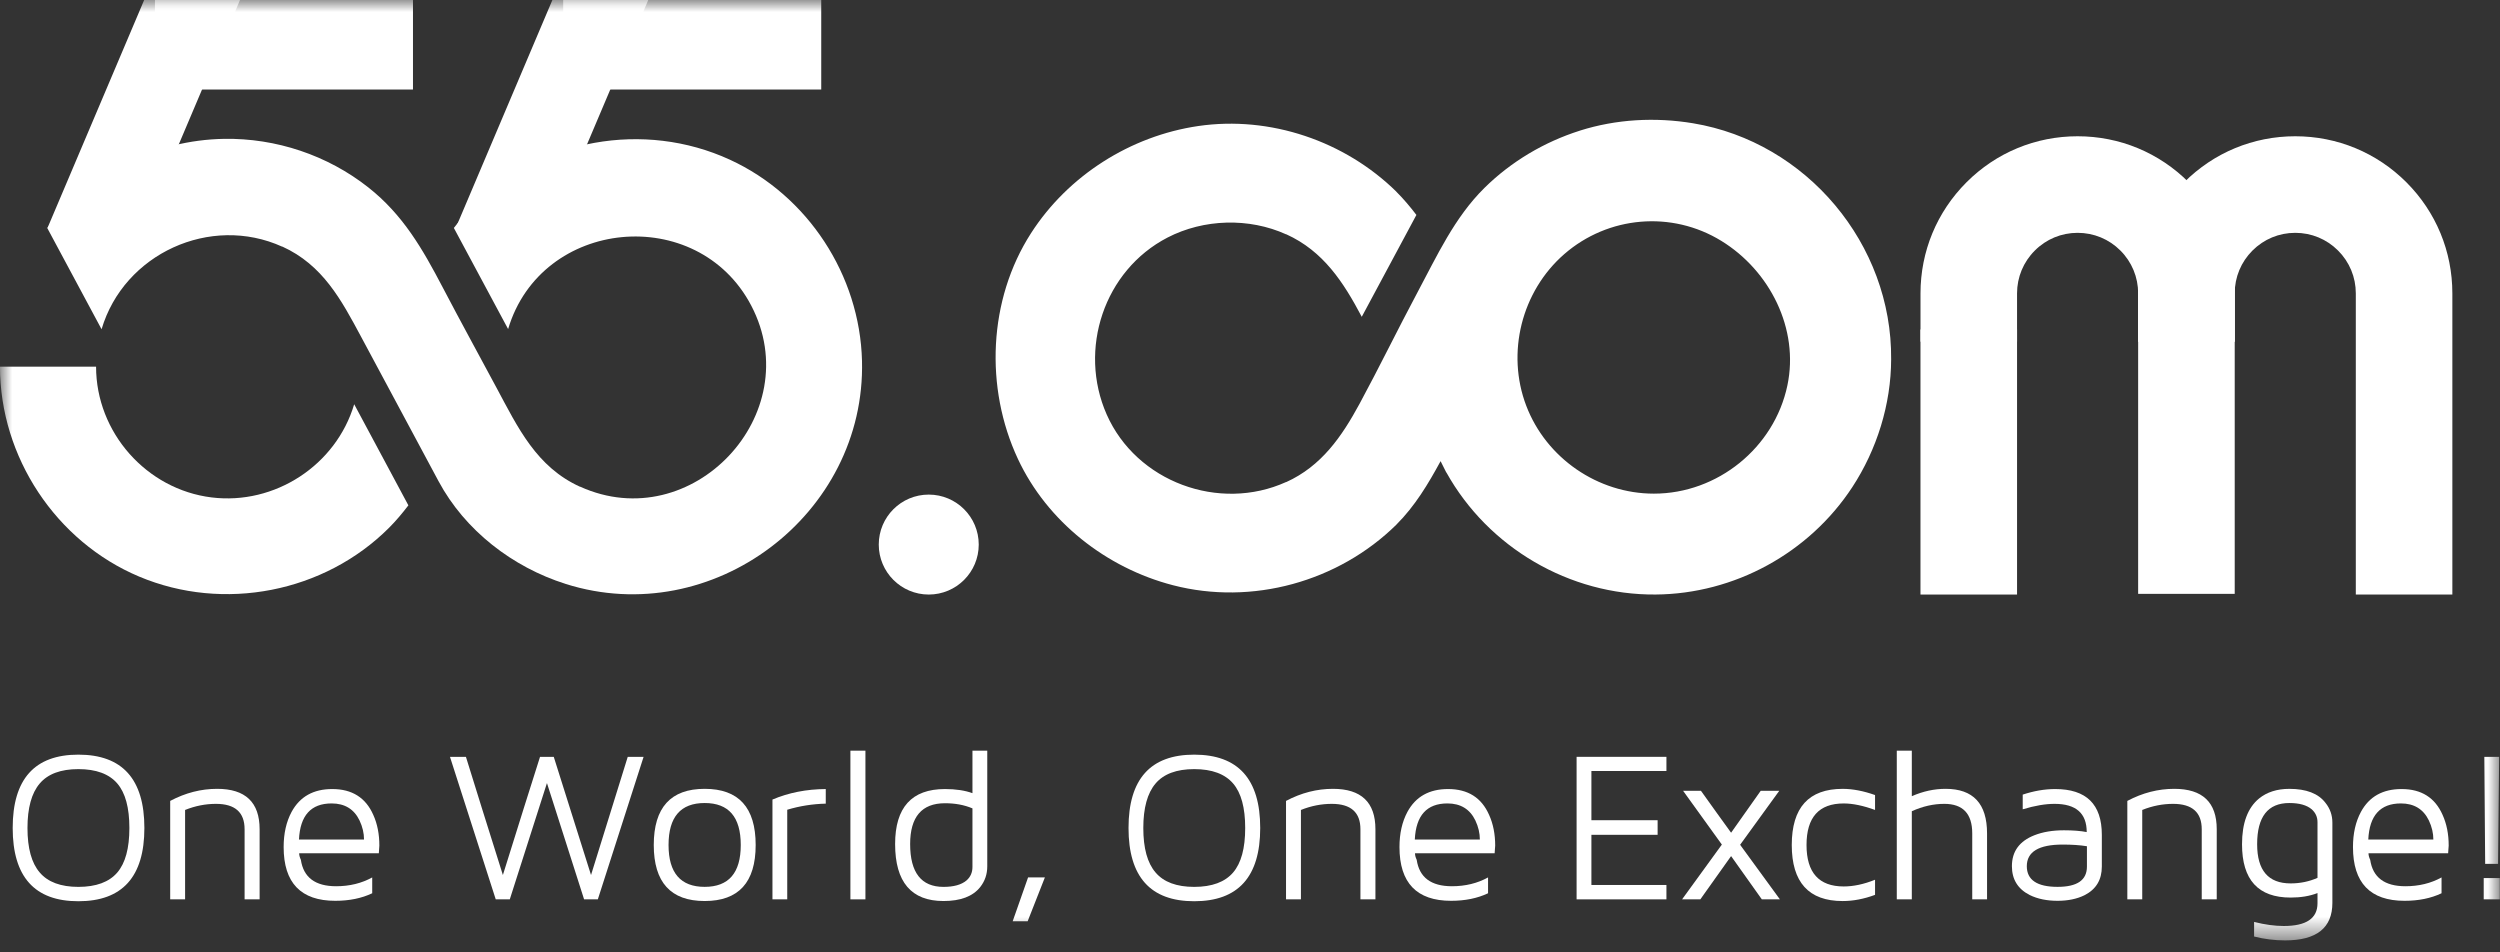 <?xml version="1.0" encoding="UTF-8"?>
<svg width="105px" height="40px" viewBox="0 0 105 40" version="1.1" xmlns="http://www.w3.org/2000/svg" xmlns:xlink="http://www.w3.org/1999/xlink">
    <rect x="0" y="0" width="105" height="40" fill="#333333" stroke="none"/>
    <!-- Generator: Sketch 51 (57462) - http://www.bohemiancoding.com/sketch -->
    <title>logo</title>
    <desc>Created with Sketch.</desc>
    <defs>
        <polygon id="path-1" points="0 39.496 104.99 39.496 104.99 0 0 0"></polygon>
    </defs>
    <g id="Page-1" stroke="none" stroke-width="1" fill="none" fill-rule="evenodd">
        <g id="logo">
            <g>
                <path d="M93.858,14.349 L89.802,14.349 L89.802,12.322 C89.802,11.643 89.538,11.003 89.057,10.523 C88.578,10.043 87.939,9.779 87.259,9.779 C86.581,9.779 85.942,10.043 85.462,10.524 C84.981,11.004 84.716,11.643 84.716,12.322 L84.716,14.349 L80.661,14.349 L80.661,12.322 C80.661,10.56 81.347,8.903 82.593,7.656 C83.839,6.409 85.497,5.723 87.259,5.723 C89.022,5.723 90.679,6.409 91.925,7.655 C93.172,8.903 93.858,10.559 93.858,12.322 L93.858,14.349 Z" id="Fill-1" fill="#FFFFFF"></path>
                <mask id="mask-2" fill="white">
                    <use xlink:href="#path-1"></use>
                </mask>
                <g id="Clip-4"></g>
                <polygon id="Fill-3" fill="#FFFFFF" mask="url(#mask-2)" points="89.802 24.942 93.858 24.942 93.858 10.264 89.802 10.264"></polygon>
                <path d="M102.999,24.971 L98.944,24.971 L98.944,12.322 C98.944,11.643 98.68,11.004 98.198,10.523 C97.719,10.043 97.081,9.779 96.4,9.779 C95.722,9.779 95.084,10.043 94.603,10.524 C94.123,11.004 93.858,11.643 93.858,12.322 L93.858,14.349 L89.802,14.349 L89.802,12.322 C89.802,10.56 90.487,8.903 91.734,7.656 C92.981,6.409 94.638,5.723 96.4,5.723 C98.163,5.723 99.82,6.409 101.067,7.655 C102.314,8.903 102.999,10.56 102.999,12.322 L102.999,24.971 Z" id="Fill-5" fill="#FFFFFF" mask="url(#mask-2)"></path>
                <polygon id="Fill-6" fill="#FFFFFF" mask="url(#mask-2)" points="80.66 24.971 84.716 24.971 84.716 13.838 80.66 13.838"></polygon>
                <path d="M69.462,20.733 C67.109,20.733 64.941,19.242 64.103,17.043 C63.255,14.819 63.906,12.234 65.7,10.672 C67.544,9.068 70.213,8.837 72.296,10.117 C74.332,11.367 75.572,13.812 75.07,16.189 C74.519,18.808 72.135,20.733 69.462,20.733 M79.428,15.093 C79.472,10.256 75.879,5.969 71.106,5.177 C69.523,4.915 67.888,5.002 66.356,5.486 L66.356,5.487 C64.858,5.961 63.465,6.788 62.346,7.893 C61.084,9.139 60.352,10.751 59.526,12.295 C58.702,13.837 57.938,15.413 57.105,16.952 C56.355,18.337 55.502,19.577 54.019,20.249 L54.019,20.244 C51.206,21.519 47.727,20.236 46.48,17.406 C45.275,14.674 46.37,11.357 49.035,9.978 C50.559,9.19 52.459,9.136 54.019,9.843 L54.019,9.838 C55.581,10.546 56.425,11.852 57.194,13.306 L59.489,9.027 C59.228,8.687 58.953,8.357 58.648,8.054 L58.65,8.053 C56.486,5.923 53.342,4.852 50.328,5.293 C47.483,5.71 44.861,7.371 43.303,9.794 C41.505,12.589 41.356,16.288 42.752,19.275 C43.983,21.908 46.465,23.853 49.263,24.579 C52.583,25.44 56.209,24.437 58.65,22.034 L58.648,22.034 C59.431,21.252 59.98,20.333 60.505,19.368 C60.584,19.526 60.663,19.685 60.743,19.843 L60.748,19.843 C62.507,23 65.921,24.999 69.534,24.97 C72.847,24.945 75.981,23.23 77.796,20.461 C78.829,18.884 79.424,16.982 79.428,15.093" id="Fill-7" fill="#FFFFFF" mask="url(#mask-2)"></path>
                <path d="M39.008,20.773 L39.007,20.773 C37.848,20.773 36.908,21.712 36.908,22.872 C36.908,24.031 37.848,24.971 39.007,24.971 L39.008,24.971 C40.167,24.971 41.107,24.031 41.107,22.872 C41.107,21.712 40.167,20.773 39.008,20.773" id="Fill-8" fill="#FFFFFF" mask="url(#mask-2)"></path>
                <polygon id="Fill-9" fill="#FFFFFF" mask="url(#mask-2)" points="27.226 0 23.2 0 19.141 9.573 23.167 9.573"></polygon>
                <polygon id="Fill-10" fill="#FFFFFF" mask="url(#mask-2)" points="23.654 3.76 34.492 3.76 34.492 0 23.654 0"></polygon>
                <polygon id="Fill-11" fill="#FFFFFF" mask="url(#mask-2)" points="10.08 0 6.055 0 1.995 9.573 6.021 9.573"></polygon>
                <polygon id="Fill-12" fill="#FFFFFF" mask="url(#mask-2)" points="6.508 3.76 17.345 3.76 17.345 0 6.508 0"></polygon>
                <path d="M14.876,16.978 C14.113,19.544 11.539,21.219 8.887,20.892 C6.149,20.554 4.035,18.16 4.035,15.4 L-0.001,15.4 C-0.001,19.189 2.348,22.746 5.845,24.217 C9.392,25.71 13.62,24.888 16.34,22.167 C16.633,21.874 16.899,21.555 17.152,21.225 L14.876,16.978 Z" id="Fill-13" fill="#FFFFFF" mask="url(#mask-2)"></path>
                <path d="M36.204,15.153 C36.113,11.56 33.929,8.211 30.653,6.706 C27.046,5.048 22.687,5.839 19.877,8.632 L19.878,8.632 C19.584,8.925 19.316,9.245 19.062,9.574 L21.341,13.821 C22.729,9.147 29.294,8.527 31.551,12.833 C33.939,17.389 29.06,22.57 24.363,20.439 L24.363,20.444 C22.532,19.615 21.752,17.959 20.862,16.301 C20.107,14.892 19.337,13.491 18.596,12.075 C17.75,10.459 16.929,9.023 15.472,7.873 C13.758,6.519 11.59,5.795 9.407,5.832 C6.54,5.88 3.707,7.266 1.986,9.579 L4.266,13.829 C5.203,10.657 8.838,8.993 11.853,10.36 L11.853,10.354 C13.558,11.128 14.336,12.596 15.168,14.148 C15.864,15.447 16.56,16.746 17.258,18.045 C17.644,18.766 18.032,19.488 18.419,20.211 C19.528,22.28 21.529,23.821 23.759,24.525 L23.759,24.526 C29.921,26.473 36.371,21.618 36.204,15.153" id="Fill-14" fill="#FFFFFF" mask="url(#mask-2)"></path>
                <path d="M5.434,34.776 C5.434,33.925 5.266,33.303 4.927,32.907 C4.583,32.506 4.037,32.303 3.291,32.303 C2.551,32.303 2.009,32.506 1.669,32.907 C1.326,33.308 1.154,33.934 1.154,34.776 C1.154,35.627 1.326,36.248 1.669,36.645 C2.009,37.046 2.551,37.249 3.291,37.249 C4.037,37.249 4.583,37.046 4.927,36.645 C5.266,36.248 5.434,35.627 5.434,34.776 M3.291,37.852 C1.454,37.852 0.533,36.826 0.533,34.776 C0.533,32.722 1.454,31.695 3.291,31.695 C5.138,31.695 6.064,32.722 6.064,34.776 C6.064,36.826 5.138,37.852 3.291,37.852" id="Fill-15" fill="#FFFFFF" mask="url(#mask-2)"></path>
                <path d="M10.904,37.773 L10.273,37.773 L10.273,34.829 C10.273,34.119 9.873,33.762 9.07,33.762 C8.633,33.762 8.202,33.846 7.774,34.018 L7.774,37.773 L7.148,37.773 L7.148,33.638 C7.788,33.299 8.444,33.131 9.119,33.131 C10.308,33.131 10.904,33.696 10.904,34.829 L10.904,37.773 Z" id="Fill-16" fill="#FFFFFF" mask="url(#mask-2)"></path>
                <path d="M15.289,35.26 C15.289,34.996 15.227,34.727 15.1,34.458 C14.871,33.983 14.478,33.744 13.928,33.744 C13.06,33.744 12.605,34.251 12.557,35.26 L15.289,35.26 Z M15.933,35.516 L15.92,35.705 L15.911,35.838 L12.565,35.838 C12.565,35.917 12.588,36.01 12.636,36.111 C12.746,36.852 13.24,37.222 14.117,37.222 C14.682,37.222 15.188,37.098 15.633,36.852 L15.633,37.517 C15.188,37.729 14.668,37.834 14.082,37.834 C12.636,37.834 11.913,37.08 11.913,35.577 C11.913,35.009 12.023,34.516 12.248,34.097 C12.597,33.457 13.165,33.14 13.954,33.14 C14.787,33.14 15.36,33.502 15.678,34.225 C15.85,34.604 15.933,35.035 15.933,35.516 Z" id="Fill-17" fill="#FFFFFF" mask="url(#mask-2)"></path>
                <path d="M21.411,37.773 L20.821,37.773 L18.899,31.788 L19.569,31.788 C19.934,32.977 20.455,34.63 21.121,36.751 C21.782,34.63 22.302,32.977 22.681,31.788 L23.258,31.788 L24.823,36.751 L26.365,31.788 L27.031,31.788 L25.109,37.773 L24.532,37.773 L22.972,32.889 L21.411,37.773 Z" id="Fill-18" fill="#FFFFFF" mask="url(#mask-2)"></path>
                <path d="M29.596,33.727 C28.586,33.727 28.079,34.313 28.079,35.49 C28.079,36.663 28.586,37.248 29.596,37.248 C30.605,37.248 31.112,36.663 31.112,35.49 C31.112,34.313 30.605,33.727 29.596,33.727 M29.596,37.843 C28.172,37.843 27.458,37.059 27.458,35.49 C27.458,33.916 28.172,33.131 29.596,33.131 C31.024,33.131 31.738,33.916 31.738,35.49 C31.738,37.059 31.024,37.843 29.596,37.843" id="Fill-19" fill="#FFFFFF" mask="url(#mask-2)"></path>
                <path d="M34.682,33.753 C34.131,33.766 33.593,33.85 33.064,34.009 L33.064,37.773 L32.443,37.773 L32.443,33.581 C33.121,33.294 33.867,33.145 34.682,33.14 L34.682,33.753 Z" id="Fill-20" fill="#FFFFFF" mask="url(#mask-2)"></path>
                <polygon id="Fill-21" fill="#FFFFFF" mask="url(#mask-2)" points="35.717 37.773 36.348 37.773 36.348 31.528 35.717 31.528"></polygon>
                <path d="M40.592,36.98 C40.76,36.834 40.843,36.645 40.843,36.411 L40.843,33.952 C40.499,33.806 40.116,33.736 39.689,33.736 C38.715,33.736 38.226,34.309 38.226,35.45 C38.226,36.649 38.693,37.249 39.627,37.249 C40.055,37.249 40.376,37.161 40.592,36.98 M40.843,33.313 L40.843,31.528 L41.465,31.528 L41.465,36.389 C41.465,36.715 41.367,37.006 41.169,37.257 C40.857,37.65 40.341,37.843 39.627,37.843 C38.274,37.843 37.595,37.045 37.595,35.45 C37.595,33.912 38.291,33.14 39.689,33.14 C40.143,33.14 40.526,33.198 40.843,33.313" id="Fill-22" fill="#FFFFFF" mask="url(#mask-2)"></path>
                <polygon id="Fill-23" fill="#FFFFFF" mask="url(#mask-2)" points="43.179 36.852 43.885 36.852 43.161 38.694 42.532 38.694"></polygon>
                <path d="M52.298,34.776 C52.298,33.925 52.131,33.303 51.791,32.907 C51.447,32.506 50.902,32.303 50.156,32.303 C49.416,32.303 48.874,32.506 48.534,32.907 C48.191,33.308 48.019,33.934 48.019,34.776 C48.019,35.627 48.191,36.248 48.534,36.645 C48.874,37.046 49.416,37.249 50.156,37.249 C50.902,37.249 51.447,37.046 51.791,36.645 C52.131,36.248 52.298,35.627 52.298,34.776 M50.156,37.852 C48.319,37.852 47.398,36.826 47.398,34.776 C47.398,32.722 48.319,31.695 50.156,31.695 C52.003,31.695 52.929,32.722 52.929,34.776 C52.929,36.826 52.003,37.852 50.156,37.852" id="Fill-24" fill="#FFFFFF" mask="url(#mask-2)"></path>
                <path d="M57.768,37.773 L57.138,37.773 L57.138,34.829 C57.138,34.119 56.737,33.762 55.935,33.762 C55.498,33.762 55.067,33.846 54.639,34.018 L54.639,37.773 L54.013,37.773 L54.013,33.638 C54.653,33.299 55.309,33.131 55.984,33.131 C57.173,33.131 57.768,33.696 57.768,34.829 L57.768,37.773 Z" id="Fill-25" fill="#FFFFFF" mask="url(#mask-2)"></path>
                <path d="M62.154,35.26 C62.154,34.996 62.092,34.727 61.965,34.458 C61.735,33.983 61.343,33.744 60.792,33.744 C59.924,33.744 59.47,34.251 59.422,35.26 L62.154,35.26 Z M62.798,35.516 L62.784,35.705 L62.775,35.838 L59.43,35.838 C59.43,35.917 59.452,36.01 59.501,36.111 C59.611,36.852 60.104,37.222 60.982,37.222 C61.546,37.222 62.052,37.098 62.498,36.852 L62.498,37.517 C62.052,37.729 61.533,37.834 60.946,37.834 C59.501,37.834 58.778,37.08 58.778,35.577 C58.778,35.009 58.888,34.516 59.113,34.097 C59.461,33.457 60.03,33.14 60.819,33.14 C61.652,33.14 62.224,33.502 62.542,34.225 C62.714,34.604 62.798,35.035 62.798,35.516 Z" id="Fill-26" fill="#FFFFFF" mask="url(#mask-2)"></path>
                <polygon id="Fill-27" fill="#FFFFFF" mask="url(#mask-2)" points="66.839 32.382 66.839 34.449 69.62 34.449 69.62 35.062 66.839 35.062 66.839 37.169 69.99 37.169 69.99 37.773 66.217 37.773 66.217 31.787 69.99 31.787 69.99 32.382"></polygon>
                <path d="M72.318,35.472 L70.691,33.215 L71.441,33.215 C71.604,33.44 71.829,33.757 72.12,34.163 L72.706,34.974 L73.949,33.215 L74.728,33.215 L73.085,35.481 L74.756,37.773 L73.997,37.773 L72.706,35.956 C72.283,36.552 71.85,37.16 71.414,37.773 L70.647,37.773 L72.318,35.472 Z" id="Fill-28" fill="#FFFFFF" mask="url(#mask-2)"></path>
                <path d="M78.752,36.949 L78.752,37.584 C78.29,37.756 77.835,37.844 77.391,37.844 C75.968,37.844 75.254,37.059 75.254,35.49 C75.254,33.917 75.968,33.132 77.391,33.132 C77.814,33.132 78.269,33.22 78.752,33.392 L78.752,34.018 C78.26,33.838 77.817,33.745 77.436,33.745 C76.394,33.745 75.874,34.327 75.874,35.49 C75.874,36.649 76.394,37.231 77.436,37.231 C77.844,37.231 78.285,37.138 78.752,36.949" id="Fill-29" fill="#FFFFFF" mask="url(#mask-2)"></path>
                <path d="M83.456,37.773 L82.834,37.773 L82.834,35.001 C82.834,34.176 82.442,33.762 81.662,33.762 C81.208,33.762 80.754,33.864 80.296,34.071 L80.296,37.773 L79.665,37.773 L79.665,31.528 L80.296,31.528 L80.296,33.44 C80.768,33.233 81.239,33.131 81.715,33.131 C82.874,33.131 83.456,33.753 83.456,35.001 L83.456,37.773 Z" id="Fill-30" fill="#FFFFFF" mask="url(#mask-2)"></path>
                <path d="M87.651,35.542 C87.356,35.494 87.016,35.472 86.633,35.472 C85.629,35.472 85.126,35.775 85.126,36.38 C85.126,36.957 85.558,37.248 86.418,37.248 C87.242,37.248 87.651,36.966 87.651,36.397 L87.651,35.542 Z M88.277,36.397 C88.277,36.952 88.035,37.354 87.546,37.601 C87.233,37.755 86.853,37.834 86.418,37.834 C85.972,37.834 85.58,37.755 85.25,37.592 C84.752,37.341 84.5,36.935 84.5,36.38 C84.5,35.758 84.817,35.326 85.448,35.079 C85.796,34.942 86.211,34.872 86.686,34.872 C87.07,34.872 87.391,34.898 87.642,34.947 C87.642,34.158 87.193,33.762 86.29,33.762 C85.906,33.762 85.461,33.837 84.954,33.991 L84.954,33.374 C85.417,33.22 85.871,33.14 86.316,33.14 C87.625,33.14 88.277,33.779 88.277,35.062 L88.277,36.397 Z" id="Fill-31" fill="#FFFFFF" mask="url(#mask-2)"></path>
                <path d="M93.103,37.773 L92.473,37.773 L92.473,34.829 C92.473,34.119 92.072,33.762 91.27,33.762 C90.833,33.762 90.402,33.846 89.974,34.018 L89.974,37.773 L89.348,37.773 L89.348,33.638 C89.987,33.299 90.644,33.131 91.318,33.131 C92.508,33.131 93.103,33.696 93.103,34.829 L93.103,37.773 Z" id="Fill-32" fill="#FFFFFF" mask="url(#mask-2)"></path>
                <path d="M97.335,34.534 C97.335,34.318 97.255,34.137 97.093,33.992 C96.885,33.815 96.572,33.727 96.153,33.727 C95.249,33.727 94.8,34.305 94.8,35.459 C94.8,36.556 95.267,37.103 96.207,37.103 C96.612,37.103 96.987,37.024 97.335,36.87 L97.335,34.534 Z M97.96,34.552 L97.96,37.919 C97.96,38.972 97.299,39.497 95.972,39.497 C95.537,39.497 95.1,39.443 94.672,39.334 L94.672,38.721 C95.126,38.836 95.54,38.892 95.919,38.892 C96.862,38.892 97.335,38.575 97.335,37.936 L97.335,37.509 C97.004,37.637 96.629,37.698 96.207,37.698 C94.844,37.698 94.165,36.953 94.165,35.459 C94.165,34.569 94.403,33.93 94.879,33.538 C95.21,33.268 95.638,33.132 96.153,33.132 C96.862,33.132 97.37,33.326 97.669,33.719 C97.864,33.961 97.96,34.238 97.96,34.552 Z" id="Fill-33" fill="#FFFFFF" mask="url(#mask-2)"></path>
                <path d="M102.201,35.26 C102.201,34.996 102.139,34.727 102.012,34.458 C101.782,33.983 101.389,33.744 100.839,33.744 C99.971,33.744 99.516,34.251 99.468,35.26 L102.201,35.26 Z M102.845,35.516 L102.831,35.705 L102.822,35.838 L99.477,35.838 C99.477,35.917 99.499,36.01 99.548,36.111 C99.658,36.852 100.151,37.222 101.028,37.222 C101.593,37.222 102.099,37.098 102.545,36.852 L102.545,37.517 C102.099,37.729 101.579,37.834 100.993,37.834 C99.548,37.834 98.825,37.08 98.825,35.577 C98.825,35.009 98.934,34.516 99.16,34.097 C99.508,33.457 100.076,33.14 100.865,33.14 C101.698,33.14 102.271,33.502 102.589,34.225 C102.761,34.604 102.845,35.035 102.845,35.516 Z" id="Fill-34" fill="#FFFFFF" mask="url(#mask-2)"></path>
                <path d="M104.342,31.788 L104.964,31.788 L104.919,36.282 L104.377,36.282 L104.342,31.788 Z M104.316,37.773 L104.991,37.773 L104.991,36.879 L104.316,36.879 L104.316,37.773 Z" id="Fill-35" fill="#FFFFFF" mask="url(#mask-2)"></path>
            </g>
        </g>
    </g>
</svg>